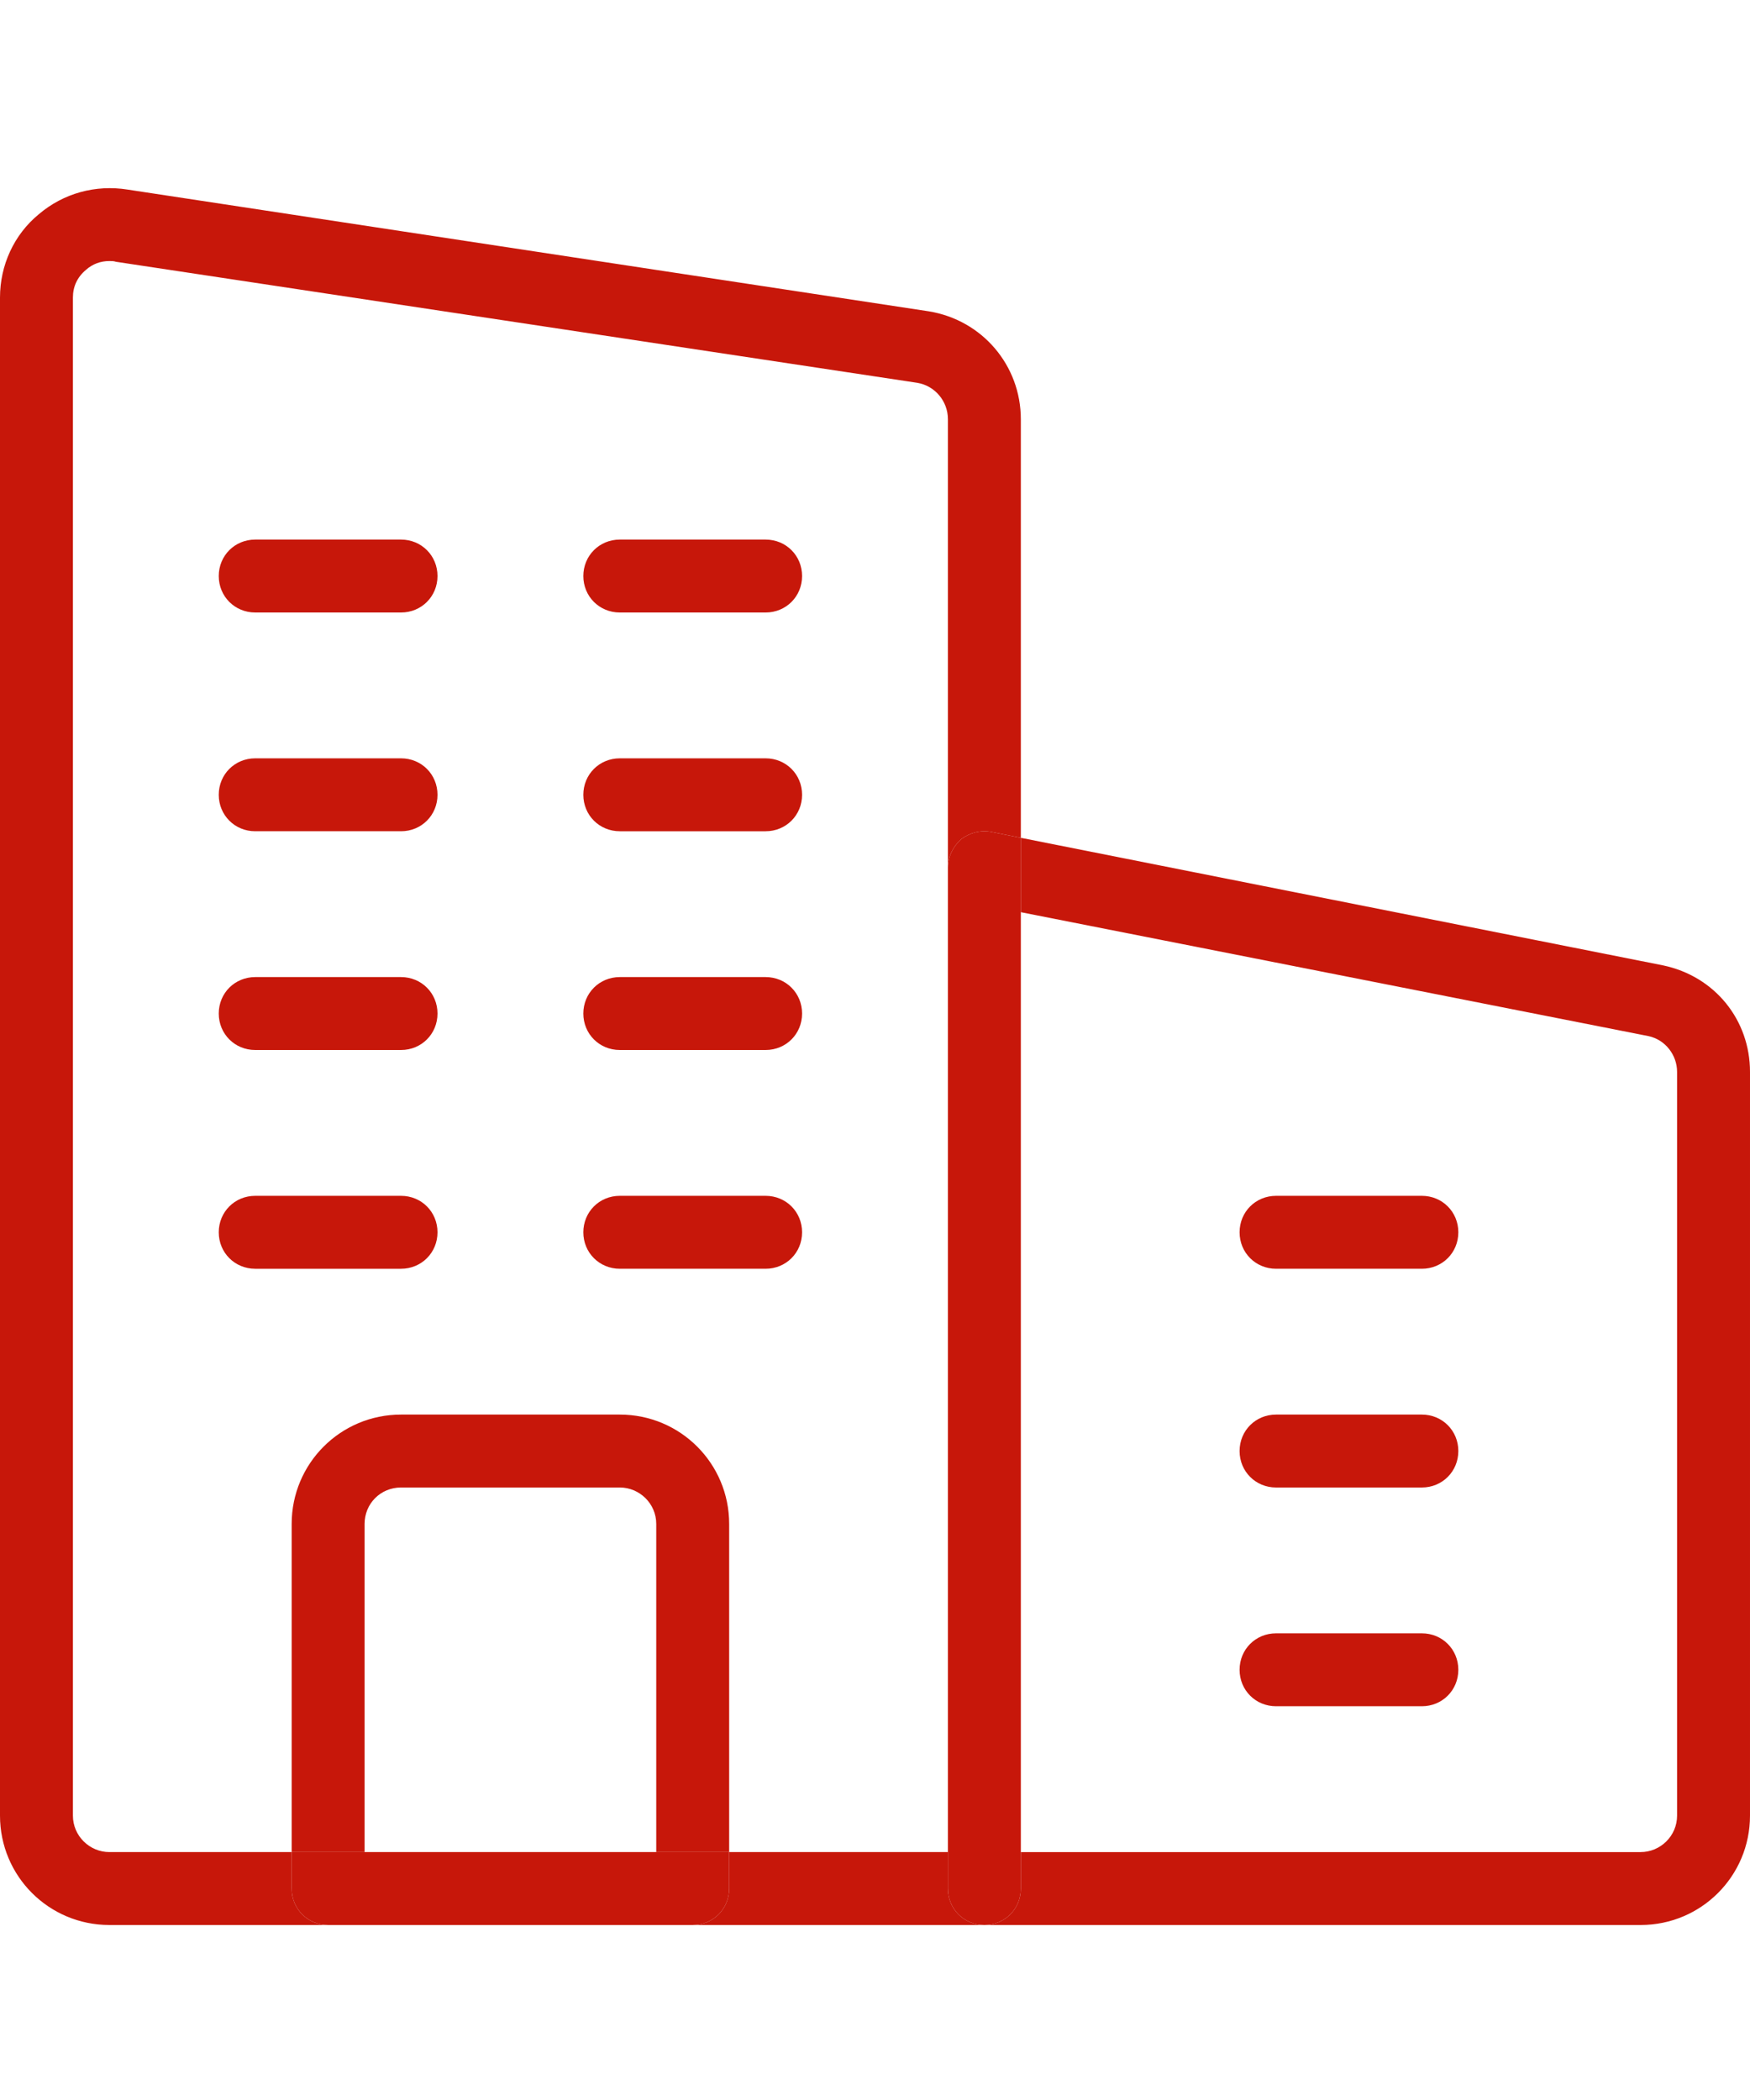 <svg height="60" width="50" fill="#c7170a"  id="_x31__px" enable-background="new 0 0 24 24"  viewBox="0 0 24 24"   xmlns="http://www.w3.org/2000/svg"><g id="XMLID_1_"><path d="m14 9.09 8.81 1.75c.71.15 1.19.75 1.19 1.46v10.2c0 .83-.67 1.5-1.5 1.5h-9c.28 0 .5-.22.5-.5v-.5h8.5c.27 0 .5-.22.5-.5v-10.2c0-.23-.16-.44-.39-.49l-8.61-1.7z"/><path d="m19.5 14c.28 0 .5.22.5.5s-.22.5-.5.5h-2c-.28 0-.5-.22-.5-.5s.22-.5.5-.5z"/><path d="m19.5 17c.28 0 .5.22.5.5s-.22.5-.5.5h-2c-.28 0-.5-.22-.5-.5s.22-.5.5-.5z"/><path d="m19.5 20c.28 0 .5.22.5.5s-.22.5-.5.5h-2c-.28 0-.5-.22-.5-.5s.22-.5.5-.5z"/><path d="m14 23.5c0 .28-.22.5-.5.5s-.5-.22-.5-.5v-.5-13.5c0-.15.07-.29.18-.39.12-.09.27-.13.42-.1l.4.08v1.02 12.89z"/><path d="m13 23v.5c0 .28.22.5.5.5h-4c.28 0 .5-.22.5-.5v-.5z"/><path d="m10.5 5c.28 0 .5.22.5.5s-.22.5-.5.5h-2c-.28 0-.5-.22-.5-.5s.22-.5.5-.5z"/><path d="m11 8.5c0 .28-.22.5-.5.5h-2c-.28 0-.5-.22-.5-.5s.22-.5.5-.5h2c.28 0 .5.22.5.5z"/><path d="m10.5 11c.28 0 .5.22.5.5s-.22.5-.5.5h-2c-.28 0-.5-.22-.5-.5s.22-.5.5-.5z"/><path d="m10.5 14c.28 0 .5.22.5.5s-.22.5-.5.5h-2c-.28 0-.5-.22-.5-.5s.22-.5.5-.5z"/><path d="m6 14.5c0 .28-.22.5-.5.5h-2c-.28 0-.5-.22-.5-.5s.22-.5.5-.5h2c.28 0 .5.22.5.5z"/><path d="m5.5 5c.28 0 .5.22.5.5s-.22.5-.5.5h-2c-.28 0-.5-.22-.5-.5s.22-.5.5-.5z"/><path d="m5.5 8c.28 0 .5.22.5.5s-.22.5-.5.5h-2c-.28 0-.5-.22-.5-.5s.22-.5.5-.5z"/><path d="m5.5 11c.28 0 .5.22.5.5s-.22.5-.5.5h-2c-.28 0-.5-.22-.5-.5s.22-.5.5-.5z"/><path d="m9 18.5c0-.28-.23-.5-.5-.5h-3c-.28 0-.5.22-.5.5v4.5h-1v-4.5c0-.83.67-1.5 1.5-1.5h3c.83 0 1.5.67 1.5 1.5v4.5h-1z"/><path d="m5 23h4 1v.5c0 .28-.22.5-.5.5h-5c-.28 0-.5-.22-.5-.5v-.5z"/><path d="m1.75.2 10.99 1.67c.73.12 1.26.74 1.26 1.48v5.74l-.4-.08c-.15-.03-.3.01-.42.1-.11.1-.18.24-.18.39v-6.15c0-.25-.18-.46-.42-.5l-10.99-1.66c-.03-.01-.06-.01-.09-.01-.12 0-.23.04-.32.12-.12.1-.18.23-.18.38v20.82c0 .28.23.5.5.5h2.5v.5c0 .28.22.5.5.5h-3c-.83 0-1.5-.67-1.5-1.5v-20.82c0-.44.19-.86.53-1.14.34-.29.78-.41 1.22-.34z"/></g></svg>